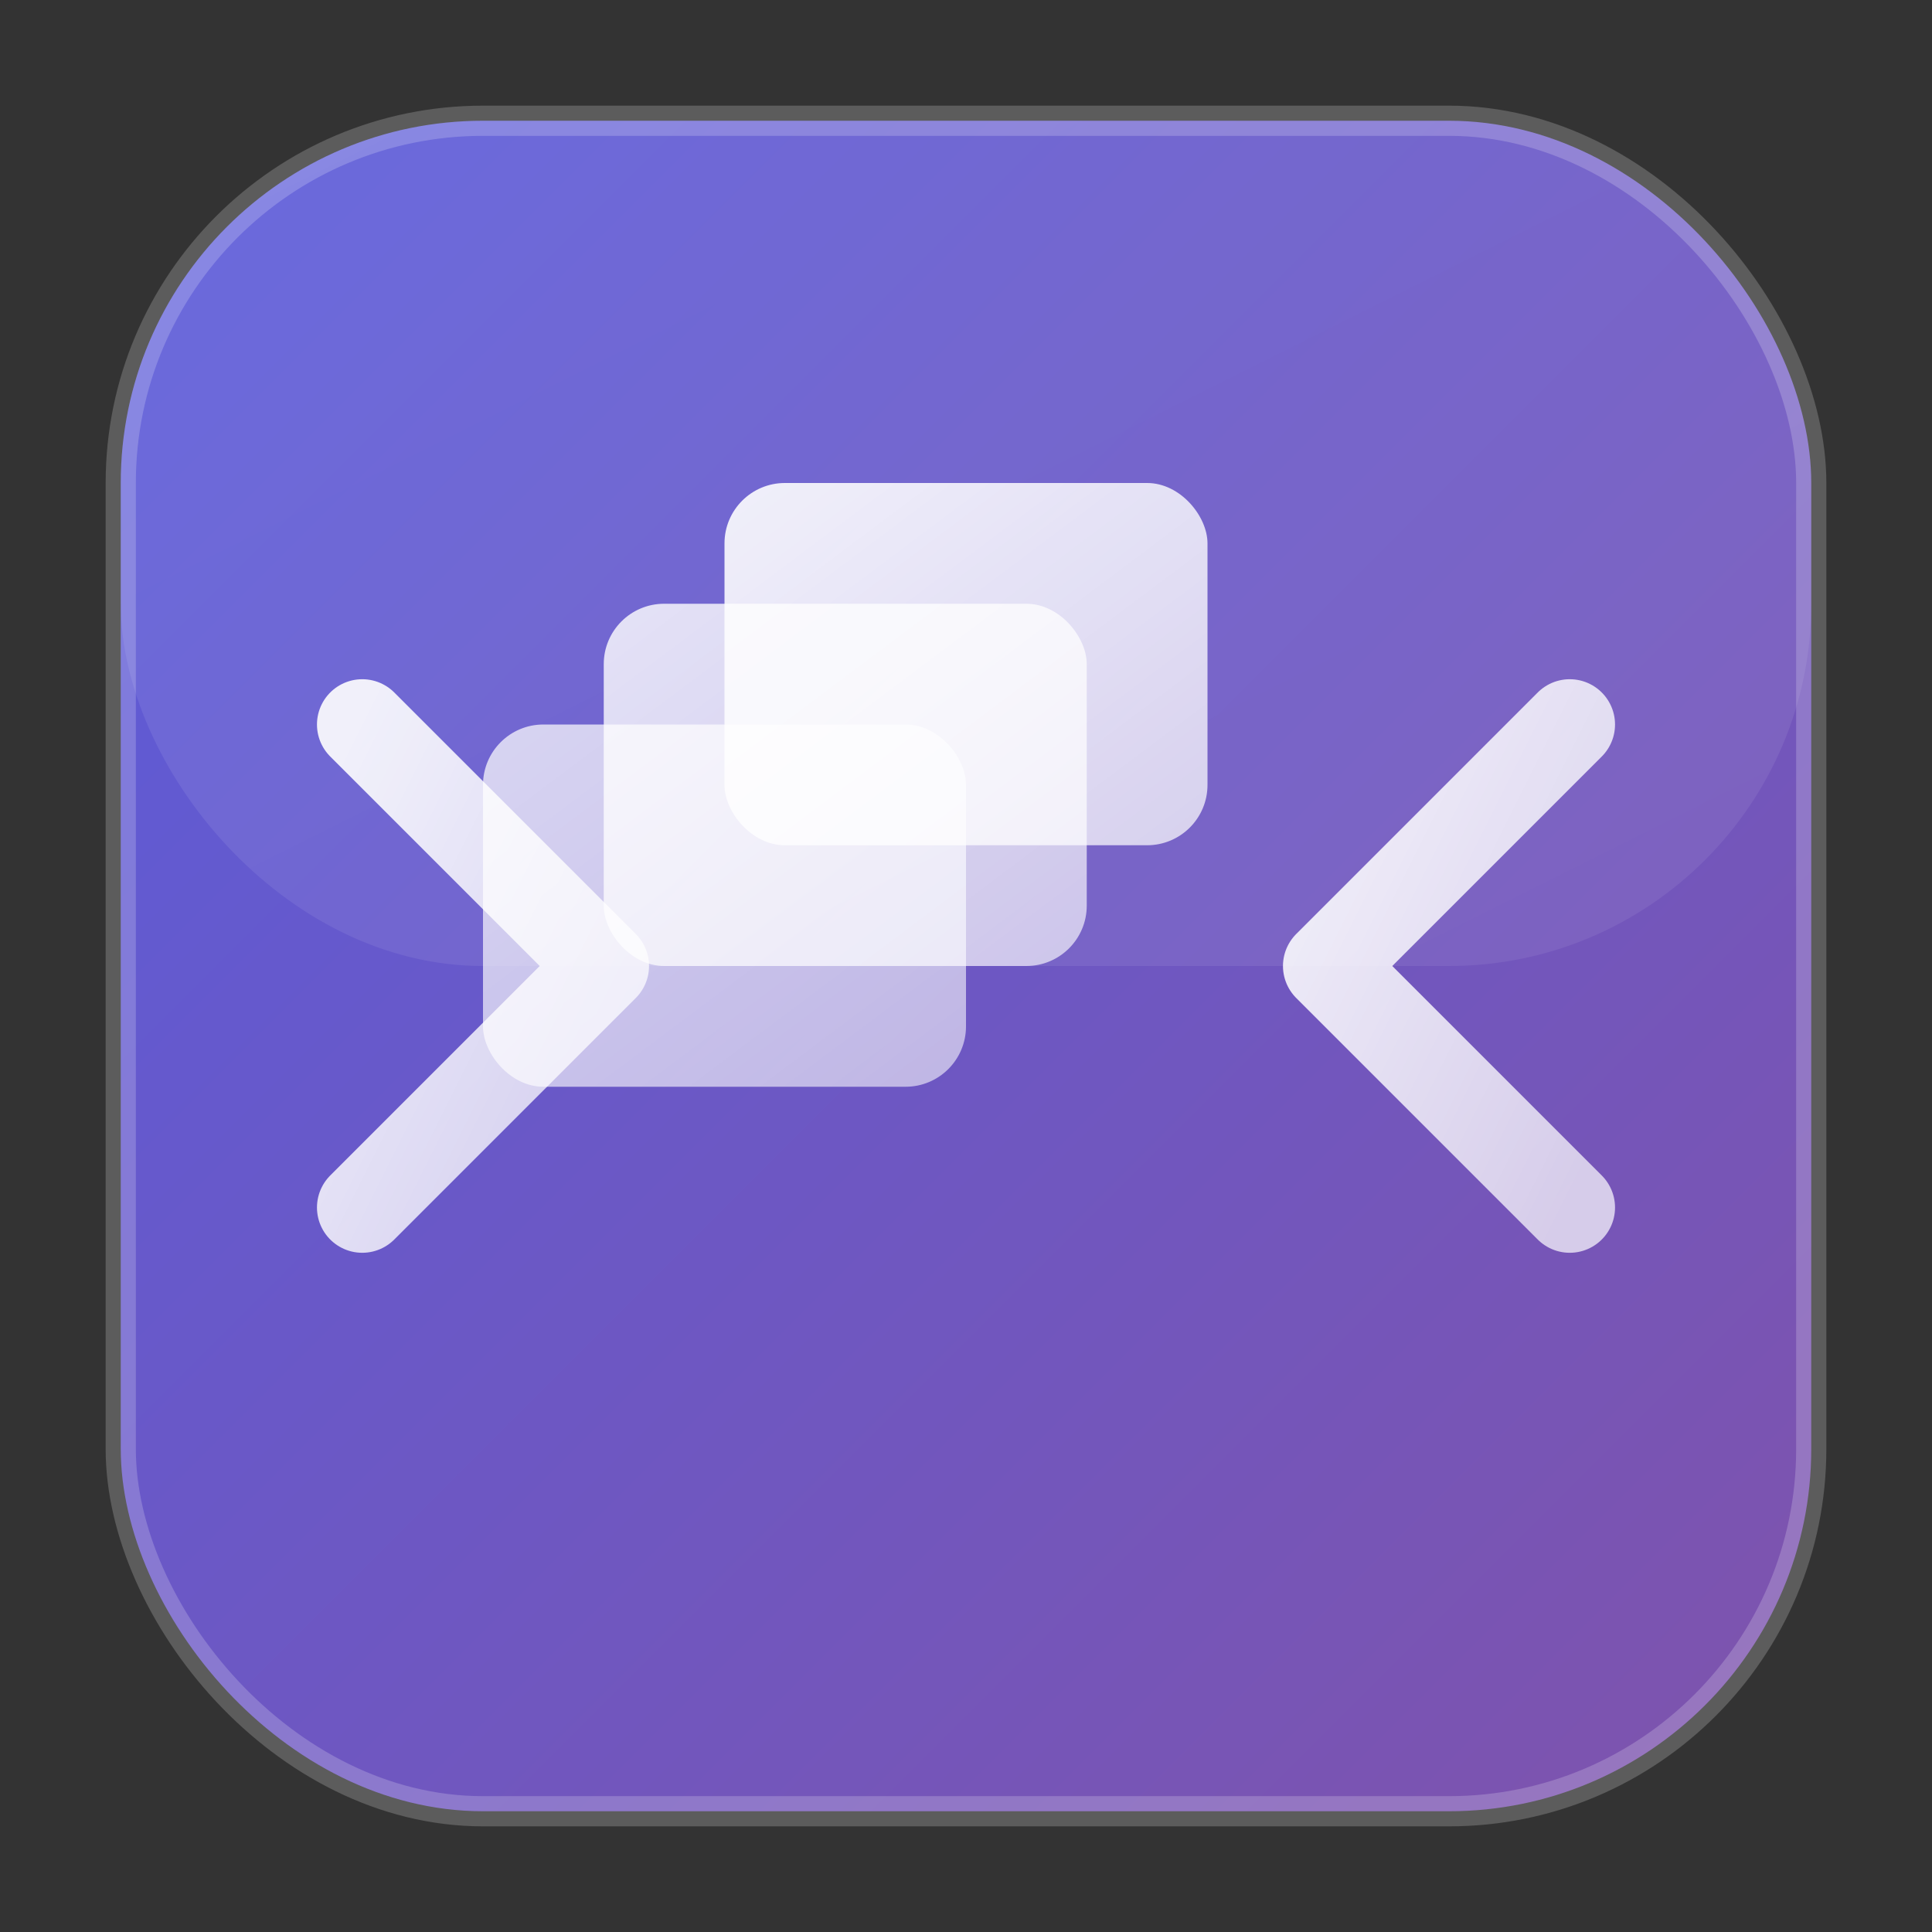 <svg xmlns="http://www.w3.org/2000/svg" viewBox="0 0 32 32" width="32" height="32">
  <rect x="0" y="0" width="32" height="32" fill="#333333" stroke="none"/>
  <defs>
    <linearGradient id="bgGradient" x1="0%" y1="0%" x2="100%" y2="100%">
      <stop offset="0%" style="stop-color:#5a5cdb;stop-opacity:1" />
      <stop offset="100%" style="stop-color:#7f53ac;stop-opacity:1" />
    </linearGradient>
    <linearGradient id="iconGradient" x1="0%" y1="0%" x2="100%" y2="100%">
      <stop offset="0%" style="stop-color:#ffffff;stop-opacity:0.9" />
      <stop offset="100%" style="stop-color:#ffffff;stop-opacity:0.7" />
    </linearGradient>
  </defs>
  
  <!-- Background rounded rectangle -->
  <rect x="2" y="2" width="28" height="28" rx="6" ry="6" fill="url(#bgGradient)" stroke="rgba(255,255,255,0.2)" stroke-width="0.5"/>
  
  <!-- Stock/Flow icon - representing boxes/inventory -->
  <g fill="url(#iconGradient)">
    <!-- Main box -->
    <rect x="8" y="12" width="8" height="6" rx="1" fill="url(#iconGradient)" opacity="0.8"/>
    
    <!-- Stacked boxes effect -->
    <rect x="10" y="10" width="8" height="6" rx="1" fill="url(#iconGradient)" opacity="0.9"/>
    <rect x="12" y="8" width="8" height="6" rx="1" fill="url(#iconGradient)"/>
    
    <!-- Flow arrows -->
    <path d="M6 20 L10 16 L6 12" stroke="url(#iconGradient)" stroke-width="1.5" fill="none" stroke-linecap="round" stroke-linejoin="round"/>
    <path d="M26 12 L22 16 L26 20" stroke="url(#iconGradient)" stroke-width="1.5" fill="none" stroke-linecap="round" stroke-linejoin="round"/>
  </g>
  
  <!-- Subtle highlight -->
  <rect x="2" y="2" width="28" height="14" rx="6" ry="6" fill="url(#iconGradient)" opacity="0.1"/>
</svg>